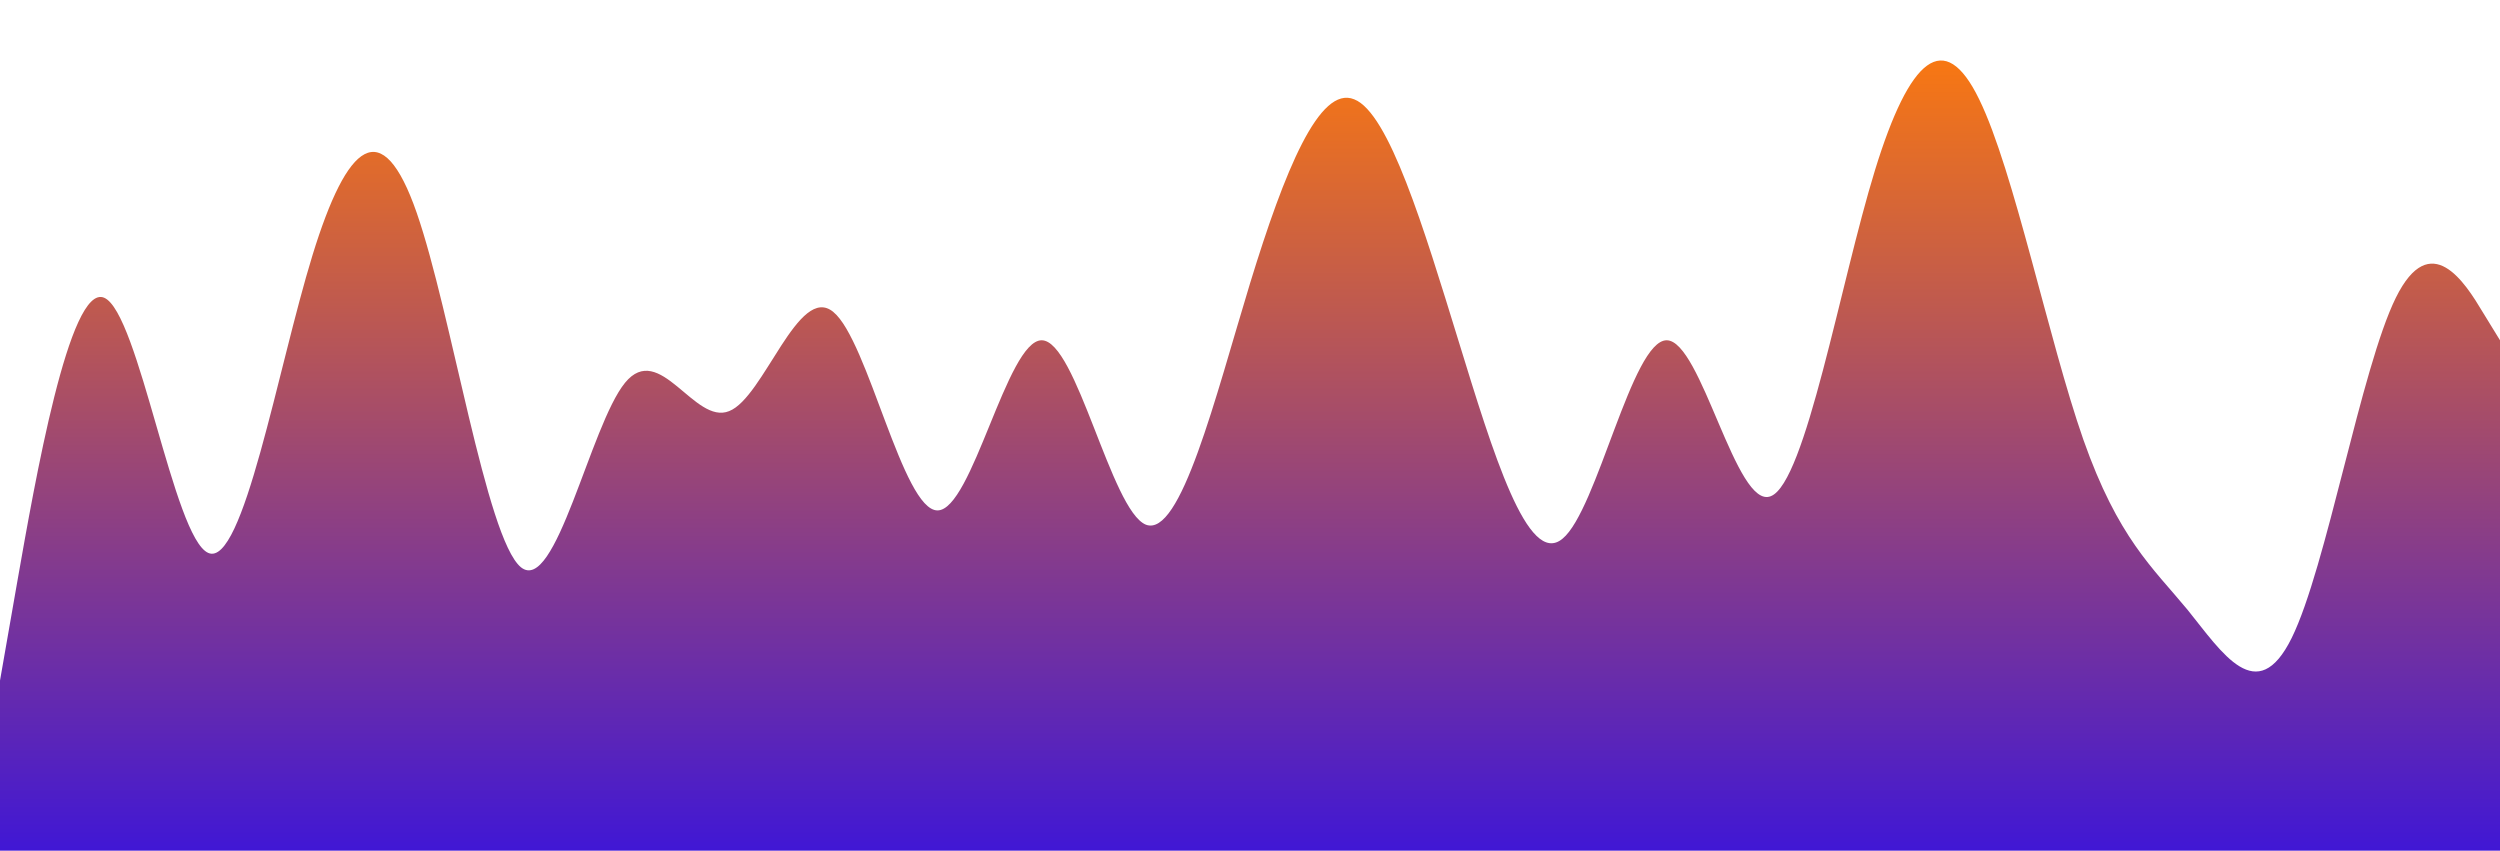 <svg id="wave" style="transform:rotate(0deg); transition: 0.3s" viewBox="0 0 1440 490" version="1.1" xmlns="http://www.w3.org/2000/svg"><defs><linearGradient id="sw-gradient-0" x1="0" x2="0" y1="1" y2="0"><stop stop-color="rgba(64.849, 23.418, 212.097, 1)" offset="0%"></stop><stop stop-color="rgba(255, 123.044, 11, 1)" offset="100%"></stop></linearGradient></defs><path style="transform:translate(0, 0px); opacity:1" fill="url(#sw-gradient-0)" d="M0,392L10,334.8C20,278,40,163,60,171.5C80,180,100,310,120,318.5C140,327,160,212,180,147C200,82,220,65,240,122.5C260,180,280,310,300,326.7C320,343,340,245,360,220.5C380,196,400,245,420,236.8C440,229,460,163,480,179.7C500,196,520,294,540,294C560,294,580,196,600,196C620,196,640,294,660,302.2C680,310,700,229,720,163.3C740,98,760,49,780,57.2C800,65,820,131,840,196C860,261,880,327,900,310.3C920,294,940,196,960,196C980,196,1000,294,1020,285.8C1040,278,1060,163,1080,98C1100,33,1120,16,1140,57.2C1160,98,1180,196,1200,253.2C1220,310,1240,327,1260,351.2C1280,376,1300,408,1320,367.5C1340,327,1360,212,1380,171.5C1400,131,1420,163,1430,179.7L1440,196L1440,490L1430,490C1420,490,1400,490,1380,490C1360,490,1340,490,1320,490C1300,490,1280,490,1260,490C1240,490,1220,490,1200,490C1180,490,1160,490,1140,490C1120,490,1100,490,1080,490C1060,490,1040,490,1020,490C1000,490,980,490,960,490C940,490,920,490,900,490C880,490,860,490,840,490C820,490,800,490,780,490C760,490,740,490,720,490C700,490,680,490,660,490C640,490,620,490,600,490C580,490,560,490,540,490C520,490,500,490,480,490C460,490,440,490,420,490C400,490,380,490,360,490C340,490,320,490,300,490C280,490,260,490,240,490C220,490,200,490,180,490C160,490,140,490,120,490C100,490,80,490,60,490C40,490,20,490,10,490L0,490Z"></path></svg>

